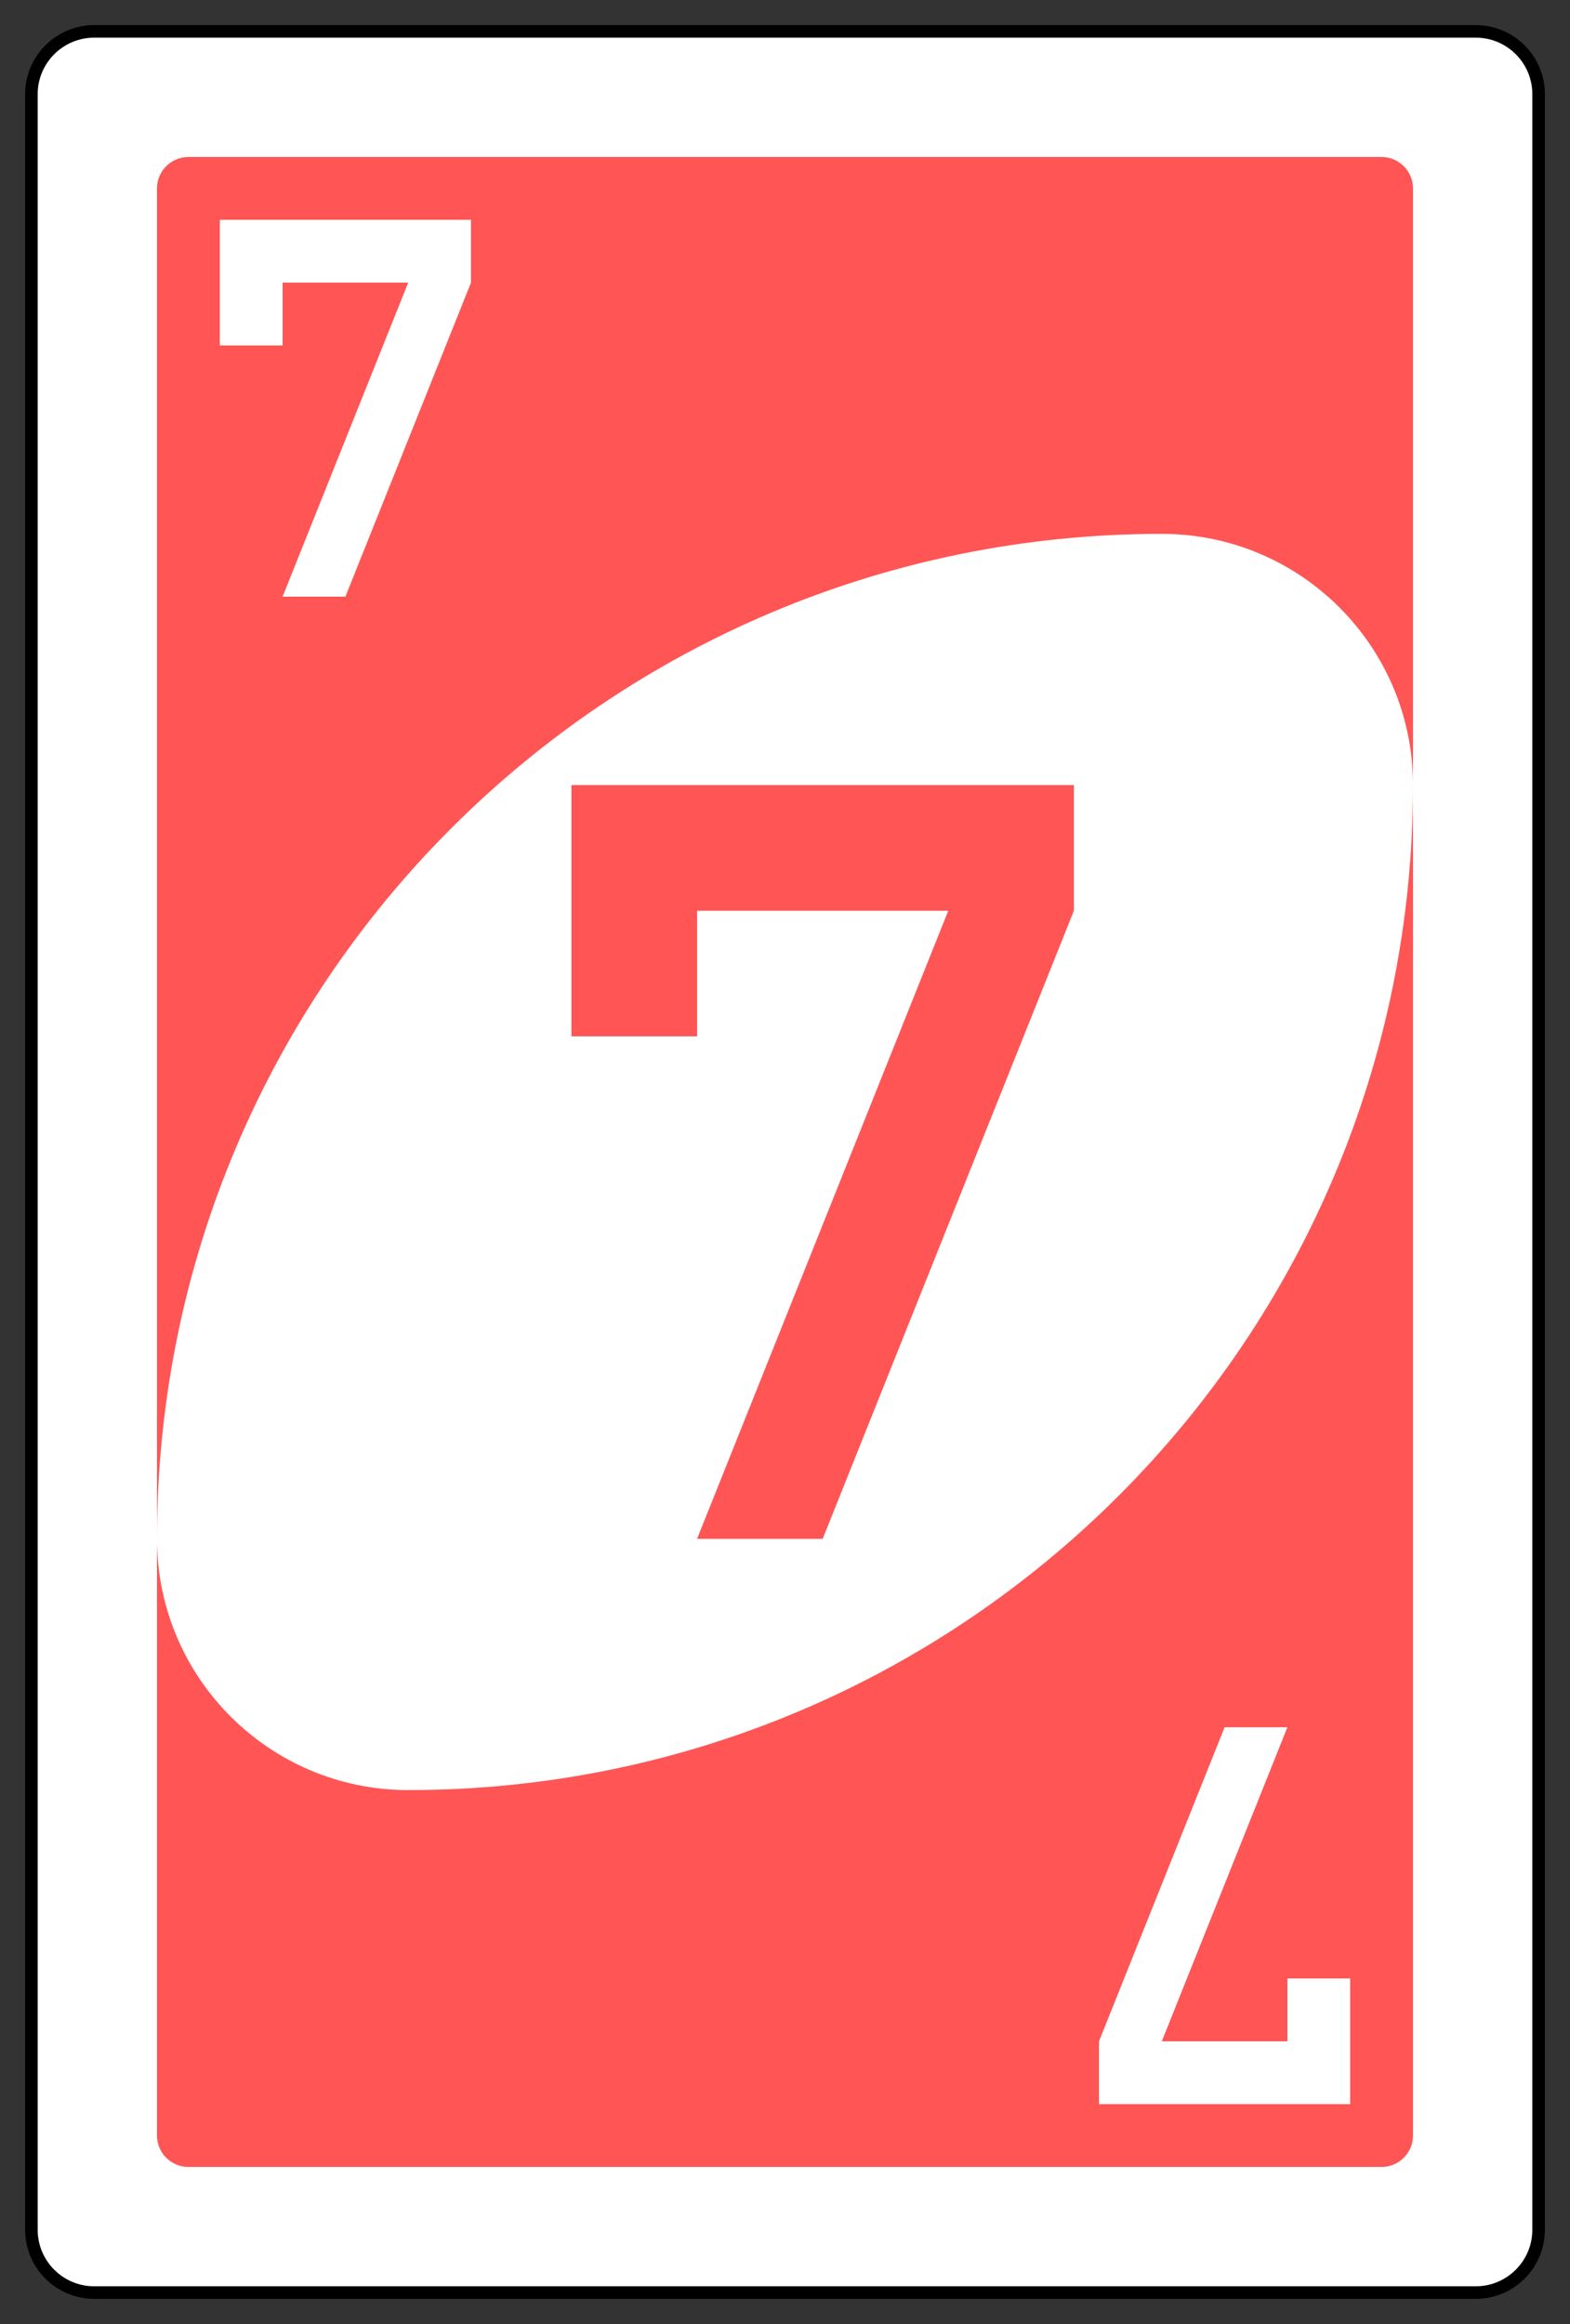 <?xml version="1.0" encoding="UTF-8" standalone="no"?>
<!DOCTYPE svg PUBLIC "-//W3C//DTD SVG 1.1//EN" "http://www.w3.org/Graphics/SVG/1.1/DTD/svg11.dtd">
<svg width="100%" height="100%" viewBox="0 0 250 370" version="1.1" xmlns="http://www.w3.org/2000/svg" xmlns:xlink="http://www.w3.org/1999/xlink" xml:space="preserve" style="fill-rule:evenodd;clip-rule:evenodd;">
    <rect x="0" y="0" width="250" height="370" fill="#333333" stroke="none"/>
    <g transform="matrix(1,0,0,1,-1676,4)">
        <g transform="matrix(1,0,0,1,1261,748.638)">
            <g id="g6611" transform="matrix(4,0,0,4,-1260,-2077.09)">
                <path id="rect2987.-4" d="M480,334.862C480,333.482 478.88,332.362 477.5,332.362L422.5,332.362C421.12,332.362 420,333.482 420,334.862L420,419.862C420,421.242 421.12,422.362 422.5,422.362L477.5,422.362C478.88,422.362 480,421.242 480,419.862L480,334.862Z" style="fill:white;stroke:black;stroke-width:0.5px;"/>
                <path id="rect3757.-2" d="M475,338.612C475,337.922 474.44,337.362 473.75,337.362L426.25,337.362C425.56,337.362 425,337.922 425,338.612L425,416.112C425,416.802 425.56,417.362 426.25,417.362L473.75,417.362C474.44,417.362 475,416.802 475,416.112L475,338.612Z" style="fill:rgb(255,85,85);"/>
                <path id="path3773.-0.-4.-8.-4.-3" d="M465,352.362C442.909,352.362 425,370.271 425,392.362C425,397.885 429.477,402.362 435,402.362C457.091,402.362 475,384.454 475,362.362C475,356.839 470.523,352.362 465,352.362Z" style="fill:white;"/>
                <path id="rect4014" d="M441.5,362.362L441.5,372.362L446.5,372.362L446.5,367.362L456.5,367.362L446.5,392.362L451.5,392.362L461.5,367.362L461.5,362.362L446.5,362.362L441.5,362.362Z" style="fill:rgb(255,85,85);"/>
                <path id="rect4014.-3" d="M427.5,339.862L427.5,344.862L430,344.862L430,342.362L435,342.362L430,354.862L432.5,354.862L437.5,342.362L437.5,339.862L430,339.862L427.5,339.862Z" style="fill:white;"/>
                <path id="rect4014.-3.-3" d="M472.5,414.862L472.5,409.862L470,409.862L470,412.362L465,412.362L470,399.862L467.5,399.862L462.5,412.362L462.5,414.862L472.5,414.862Z" style="fill:white;"/>
            </g>
        </g>
    </g>
</svg>
